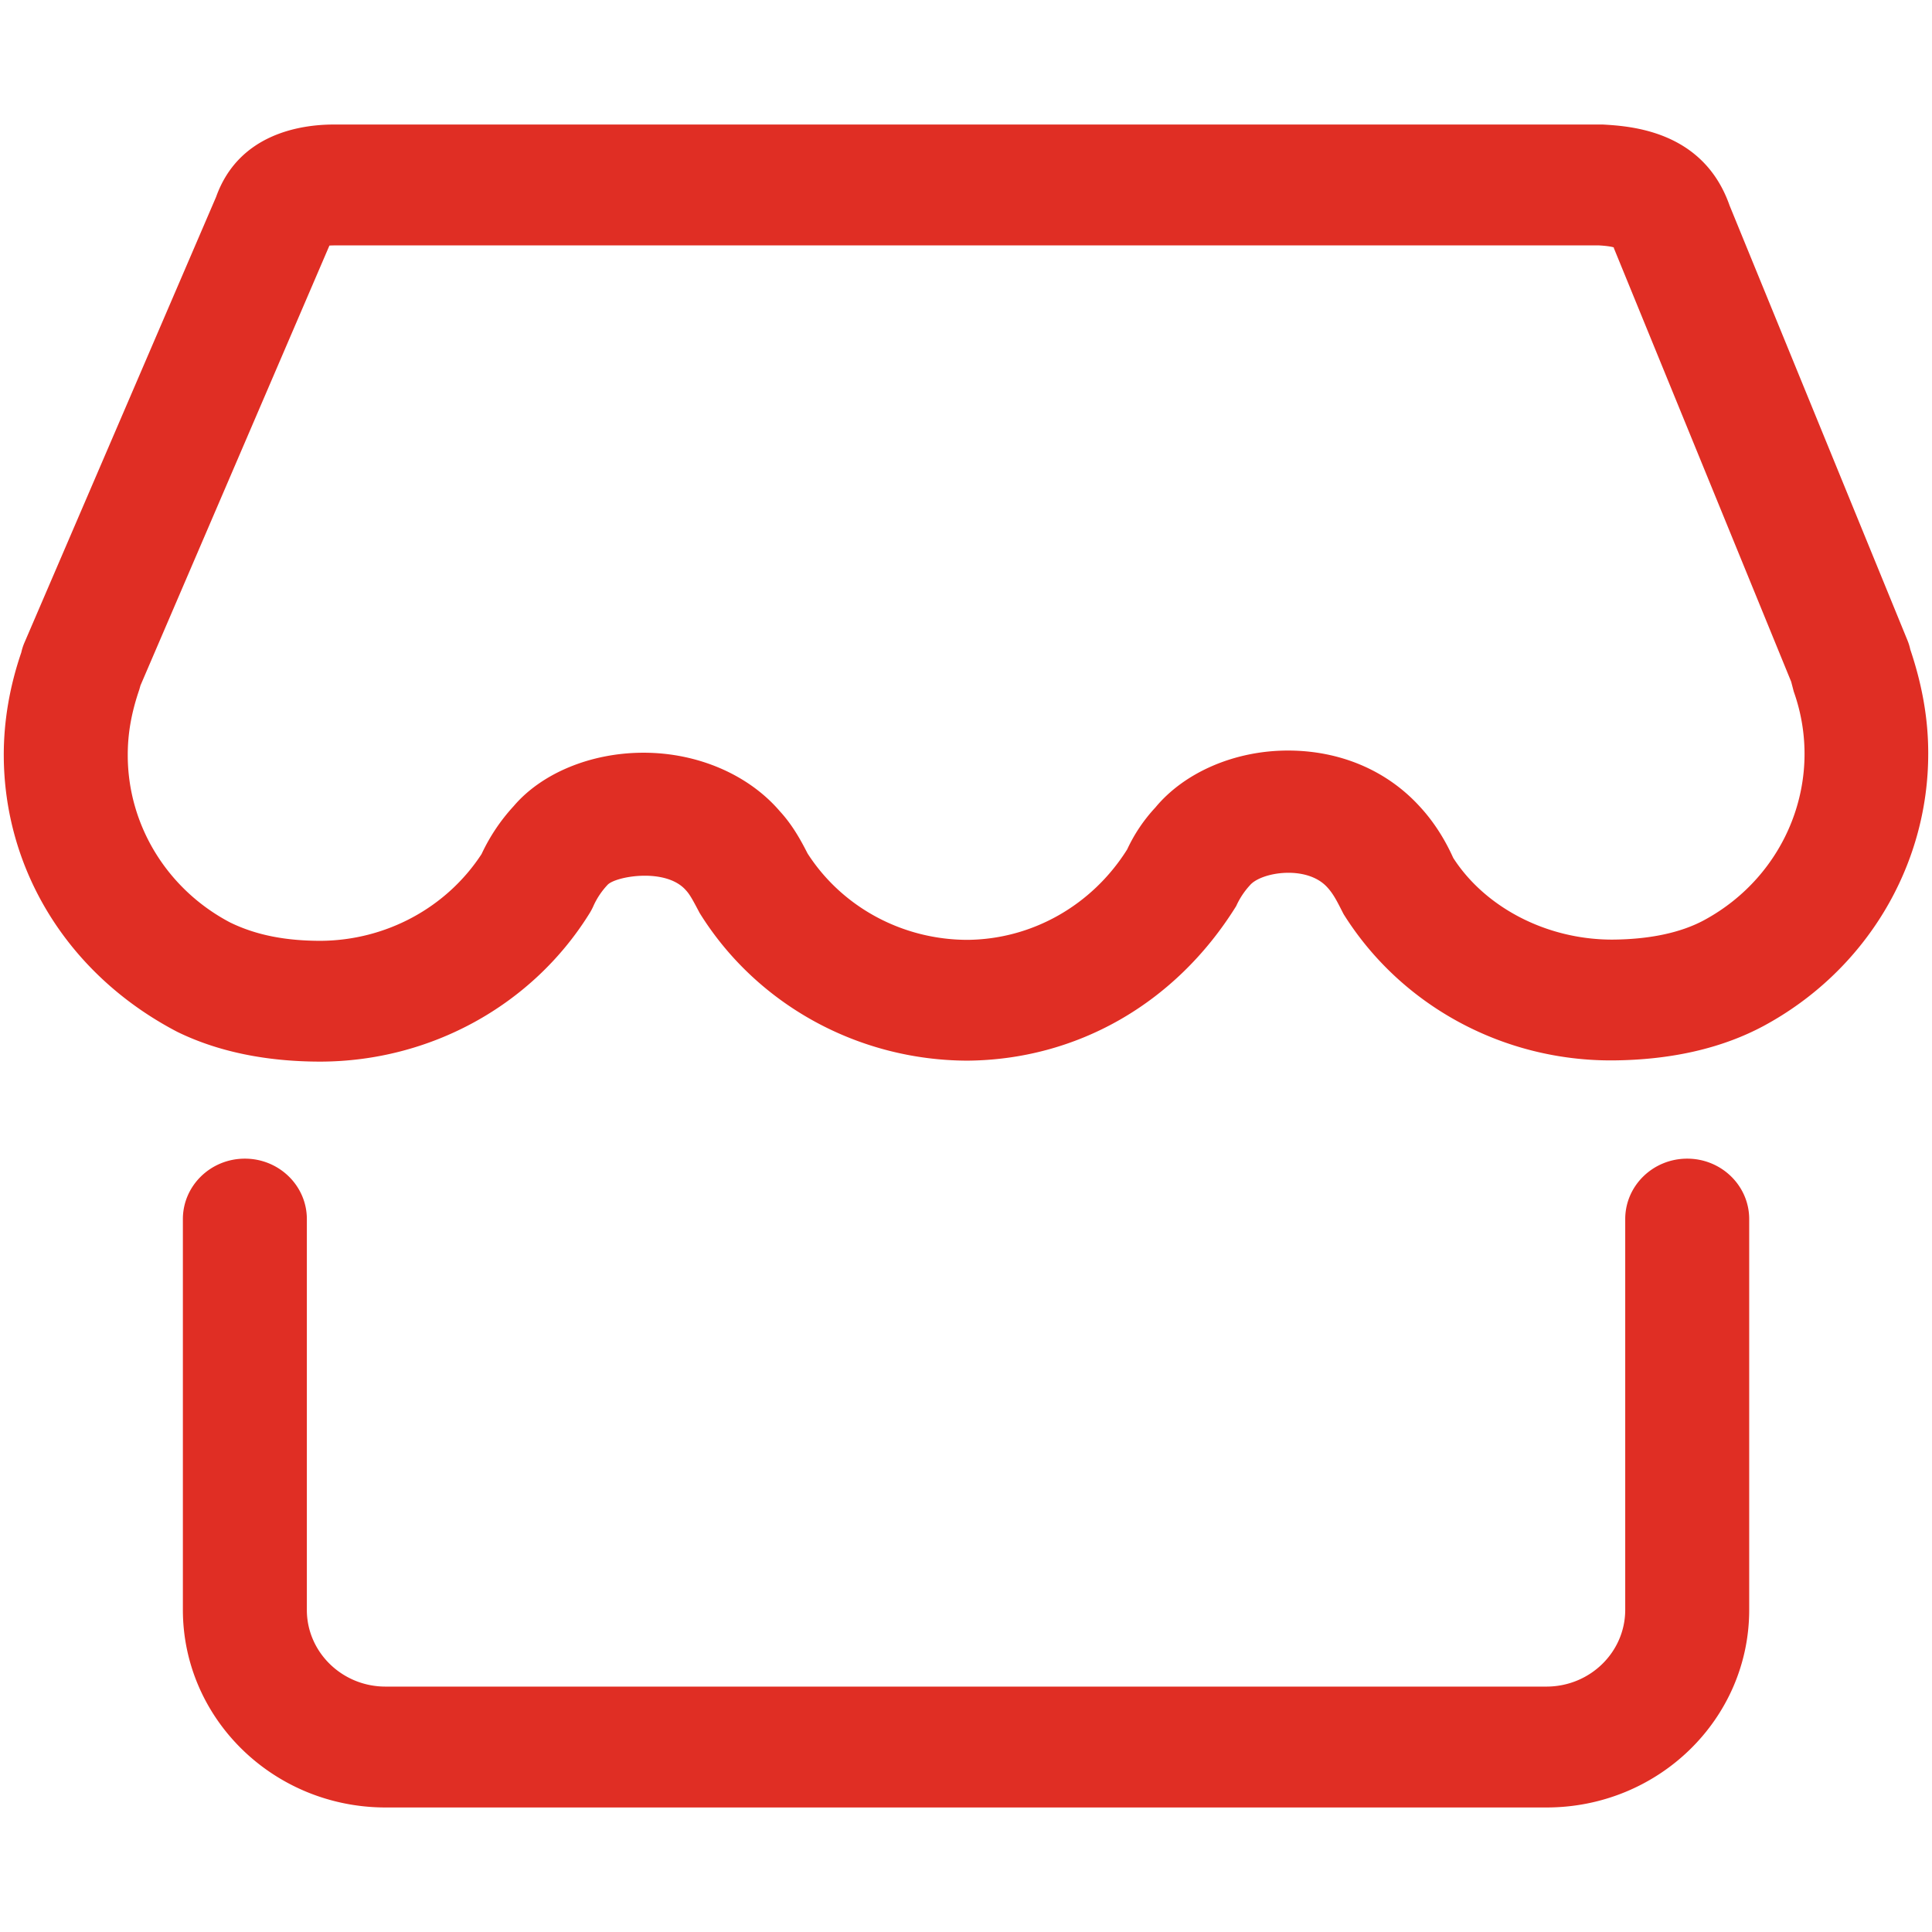 <svg viewBox="0 0 1024 1024" version="1.1" xmlns="http://www.w3.org/2000/svg" class="_3fslu0JT"><path d="M819.743 958H204.3c-59.269-0.071-107.298-46.902-107.371-104.692V646.144c0-17.693 14.71-32.036 32.855-32.036s32.855 14.343 32.855 32.036v207.164c0 22.382 18.706 40.621 41.66 40.621h615.443c22.988-0.047 41.612-18.206 41.661-40.621V646.144c0-17.693 14.71-32.036 32.855-32.036 18.145 0 32.855 14.343 32.855 32.036v207.164c-0.023 57.81-48.081 104.668-107.37 104.692zM74.457 363.29l-0.613 2.179c-4.205 12.259-6.133 23.279-6.133 34.556-0.096 37.108 20.742 71.263 54.233 88.888 13.712 6.706 29.351 9.739 48.012 9.739 34.601-0.205 66.726-17.532 85.292-46.003a99.751 99.751 0 0 1 17.041-25.415c14.763-17.342 40.784-28.277 68.821-28.277 28.65 0 55.679 11.618 72.325 31.139 7.228 7.817 12.003 17.214 14.588 22.254 18.28 28.439 50.258 45.731 84.679 45.79 34.169-0.256 66.017-18.154 84.722-47.925a85.115 85.115 0 0 1 14.938-22.211c15.289-18.495 41.879-30.199 70.266-30.199 27.729 0 52.568 10.593 70.003 29.814 10.382 11.234 15.814 23.151 17.61 27.081 16.515 25.714 48.758 43.312 84.285 43.312 19.713-0.128 36.185-3.588 48.669-10.294 43.939-23.764 63.993-74.892 47.531-121.18l-1.358-5.211-94.097-230.101c0.832 0.214-0.395-0.726-7.71-1.153H176.965c-0.789 0.003-1.578 0.031-2.366 0.085L74.457 363.29z m95.499 199.39c-29 0-54.54-5.297-75.961-15.762C36.082 516.72 2.044 461.021 2 400.067c0-18.111 3.154-36.35 9.287-54.247a28.769 28.769 0 0 1 1.708-5.296L114.54 104.357C126.368 71.211 158.741 66 176.965 66h672.523c14.719 0.854 53.313 3.161 67.244 42.97l94.185 230.23a28.155 28.155 0 0 1 1.577 5.04c6.396 19.007 9.506 36.948 9.506 54.93 0.122 60.092-33.296 115.491-87.219 144.587-22.211 11.917-49.152 18.068-80.167 18.282-58.16 0.281-112.226-29.149-142.504-77.569-2.847-5.51-4.994-10.251-8.63-14.181-10.776-11.917-35.045-8.158-41.047-1.025a41.291 41.291 0 0 0-7.228 10.978c-32.417 52.154-85.029 81.499-142.548 81.926-58.049-0.198-111.799-29.867-141.847-78.295-3.11-5.895-5.082-9.696-7.141-11.875-10.557-12.387-37.805-7.518-41.748-2.905a40.619 40.619 0 0 0-7.228 10.721 32.43 32.43 0 0 1-2.497 4.699c-30.245 48.403-84.111 78.005-142.24 78.167z" fill="#e02e24"></path></svg>